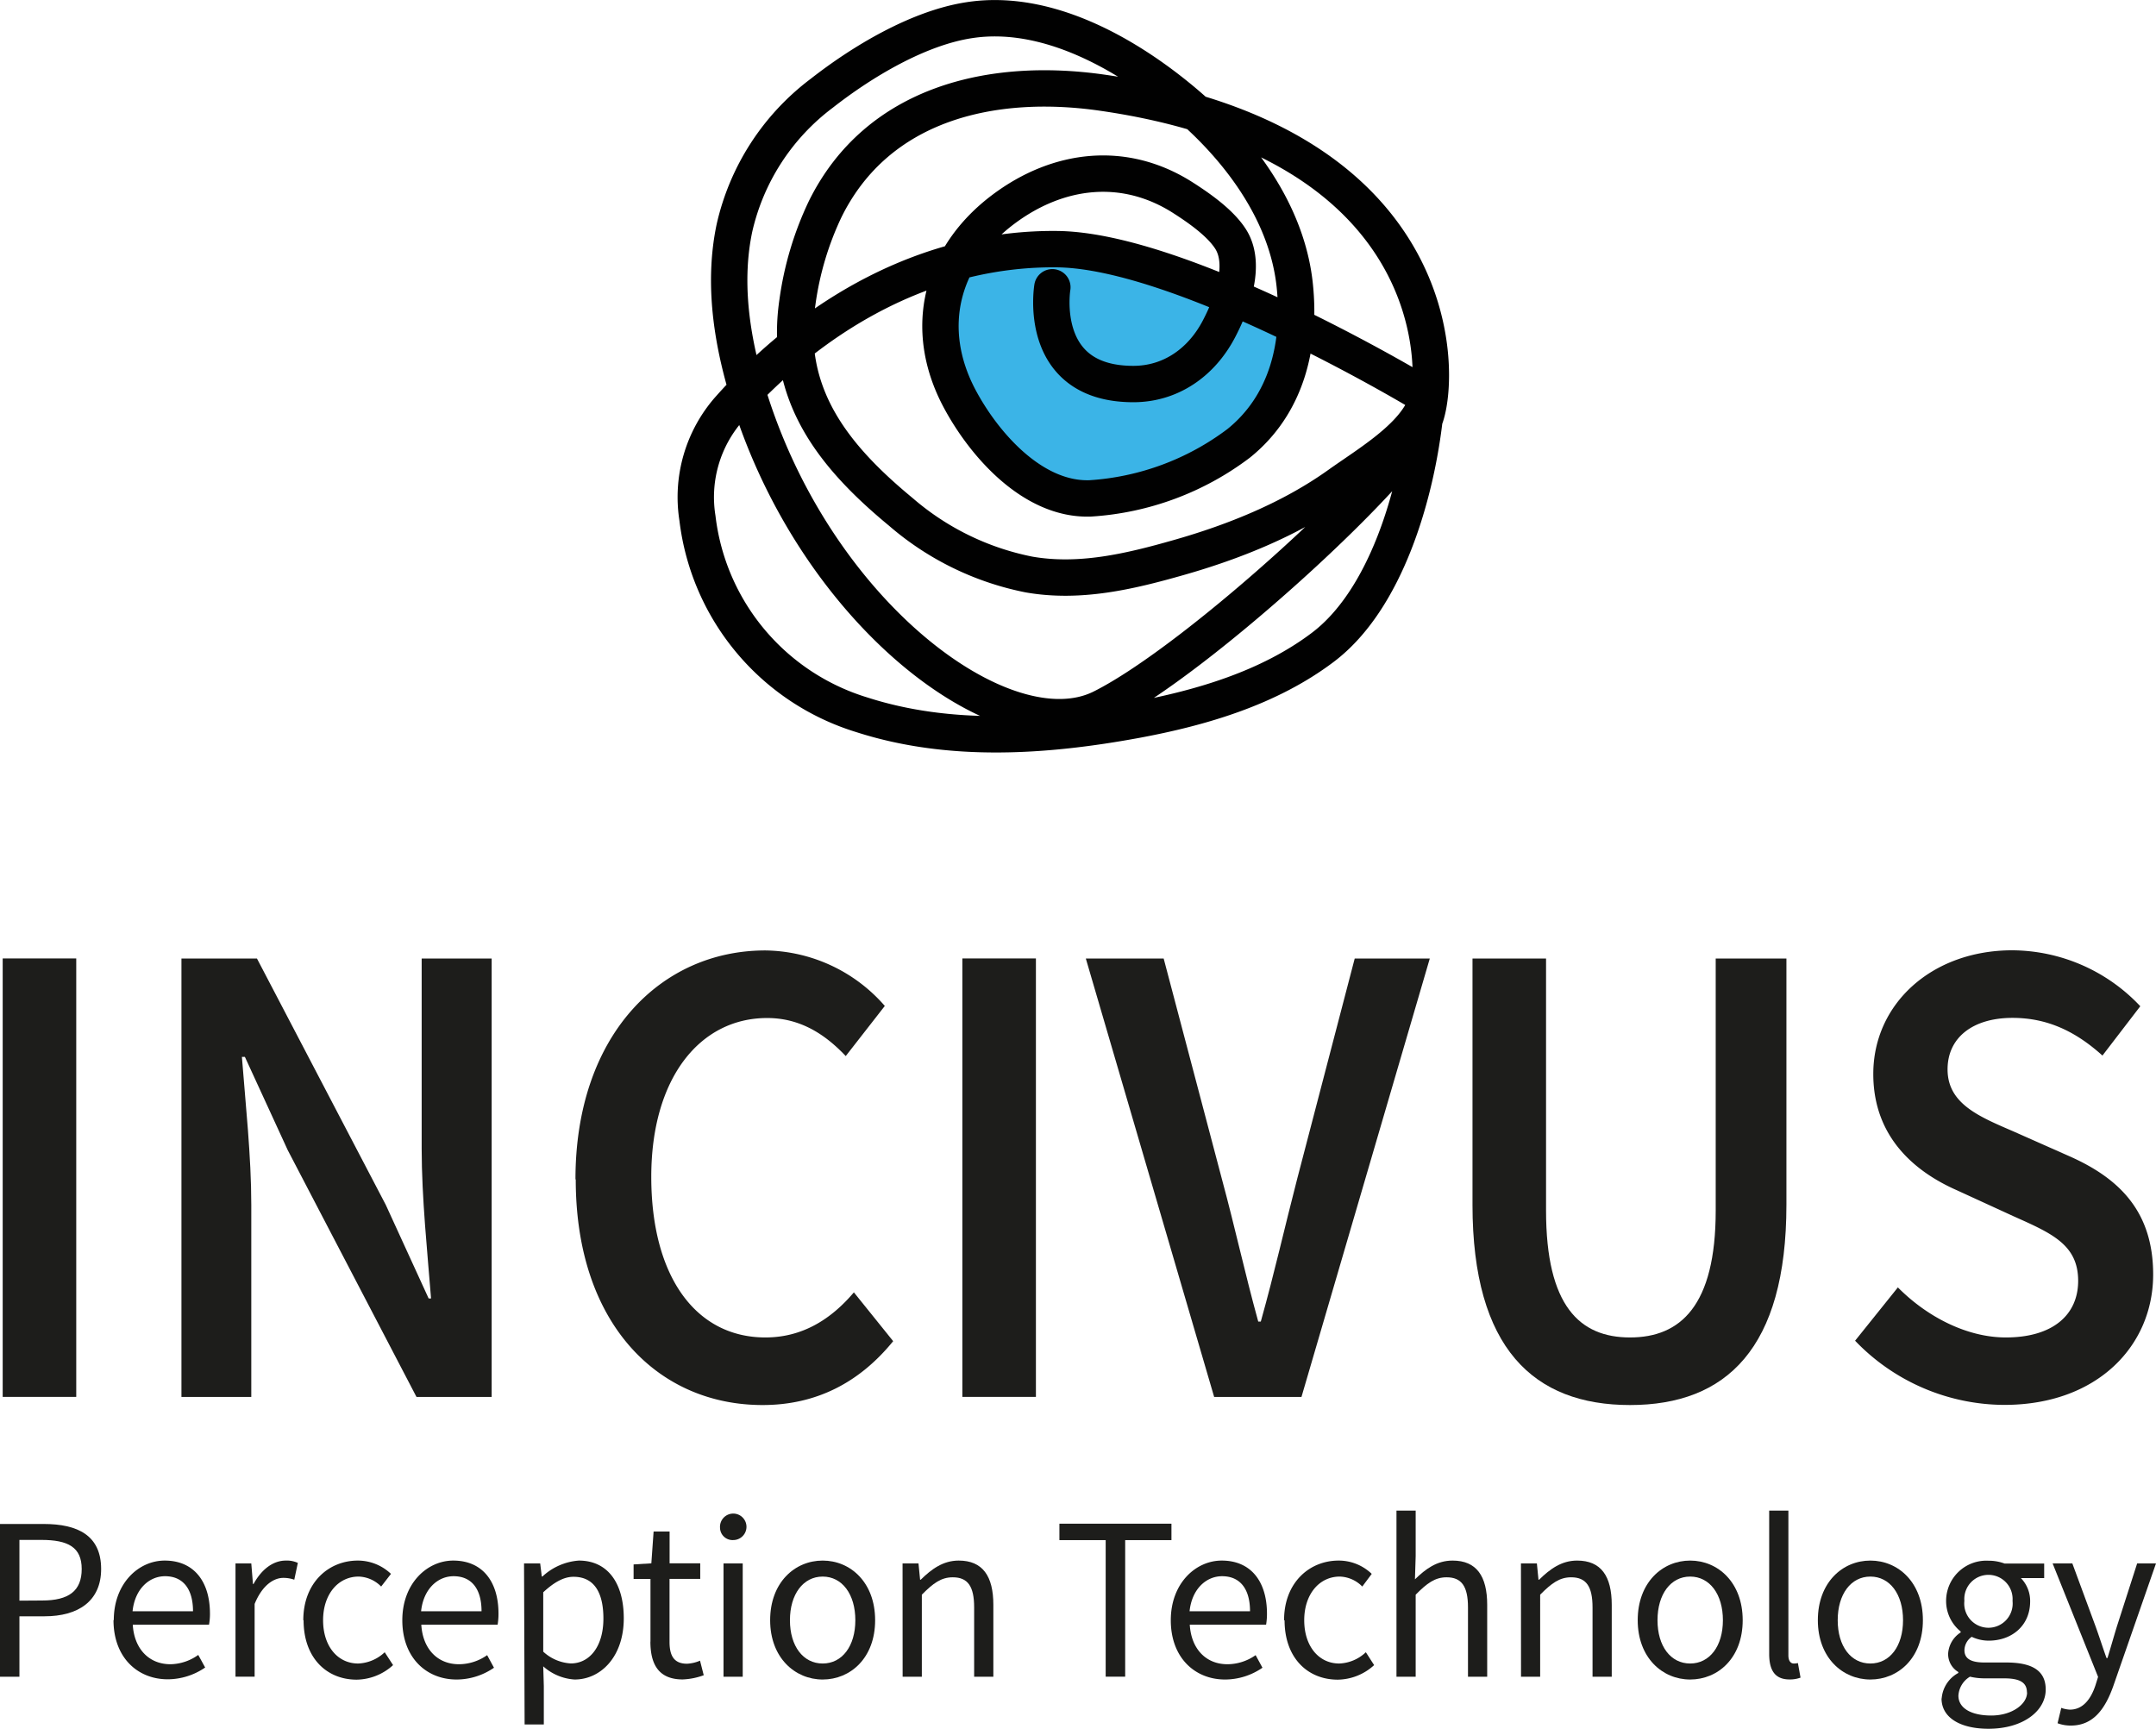 <svg id="Layer_1" data-name="Layer 1" xmlns="http://www.w3.org/2000/svg" xmlns:xlink="http://www.w3.org/1999/xlink" viewBox="0 0 296.35 237.65"><defs><style>.cls-1,.cls-4{fill:none;}.cls-2{clip-path:url(#clip-path);}.cls-3{fill:#3bb4e7;}.cls-4{stroke:#010101;stroke-linecap:round;stroke-linejoin:round;stroke-width:5px;}.cls-5{fill:#1d1d1b;}</style><clipPath id="clip-path" transform="translate(-42.75 -34.51)"><rect class="cls-1" width="377.74" height="310.12"/></clipPath></defs><title>incivus_svg</title><g class="cls-2"><path class="cls-3" d="M211.23,80.34c-2.72,5.13-7.35,8.08-12.7,8.08-4.25,0-7.49-1.28-9.63-3.81-3.64-4.3-2.64-10.58-2.6-10.84a1.12,1.12,0,0,1,1.28-.92,1.13,1.13,0,0,1,.92,1.28c0,.06-.87,5.55,2.11,9.05,1.69,2,4.36,3,7.92,3,4.5,0,8.41-2.51,10.74-6.89a27.6,27.6,0,0,0,1.48-3.3c-8-3.36-16.35-6-22.63-6.12A49.42,49.42,0,0,0,175,71.46c-2.66,5.25-2.56,11.34.57,17.23,3.3,6.24,9.74,13.42,17,13.18a36.73,36.73,0,0,0,19.77-7.28c4.27-3.42,6.79-8.47,7.37-14.54-2.21-1.06-4.53-2.14-6.91-3.17a28.74,28.74,0,0,1-1.57,3.46" transform="translate(-42.75 -34.51)"/><path class="cls-4" d="M187.4,74S185.17,87.3,198.53,87.3c5.17,0,9.35-3,11.72-7.48,1.77-3.34,3.92-8.91,1.64-12.47-1.43-2.22-4.28-4.21-6.46-5.61-8.05-5.19-17.17-4.13-24.72,1.51-8.63,6.45-11.17,16.39-6.09,26,3.38,6.37,10.11,14.05,18,13.77A37.79,37.79,0,0,0,213,95.46c6.56-5.27,8.55-13.39,7.74-21.51-1-10.3-7.87-19.31-15.62-25.73S186.54,35.66,176,37.28c-7.05,1.07-14.76,5.71-20.31,10.06a32,32,0,0,0-12,18.57c-1.48,7.1-.48,14.49,1.49,21.39,8.91,31.16,35.61,51.19,49,44.51s42.29-33.38,44.52-40.06,2.22-37.83-44.52-44.51c-15.09-2.15-30.79,1.43-38,16a43.38,43.38,0,0,0-3.82,12.8c-1.88,12.69,5,21.23,14.23,28.85a38.28,38.28,0,0,0,17.58,8.59c7,1.23,13.9-.42,20.6-2.33,7.67-2.18,15.45-5.32,22-10,3.8-2.71,9.48-6.06,11.57-10.22a2.15,2.15,0,0,0,.32-1.54,3.17,3.17,0,0,0-.87-1S205.53,69,188.13,68.76c-17.79-.21-33.55,8.9-45.13,21.92a18.37,18.37,0,0,0-4.38,15.08,32.23,32.23,0,0,0,22.57,27c12.18,3.93,25.36,3,37.77.71,8.91-1.66,18.19-4.38,25.58-9.95,8.73-6.56,12.86-21.08,14.05-31.72" transform="translate(-42.75 -34.51)"/><path class="cls-5" d="M42.75,244h6c4.71,0,7.9,1.59,7.9,6.19,0,4.43-3.17,6.5-7.77,6.5H45.42V265H42.75Zm5.79,10.52c3.68,0,5.44-1.33,5.44-4.33s-1.87-4-5.56-4h-3v8.35Z" transform="translate(-42.75 -34.51)"/><path class="cls-5" d="M58.39,257.23c0-5.07,3.41-8.2,7-8.2,4,0,6.22,2.86,6.22,7.31a8,8,0,0,1-.13,1.5H61c.19,3.3,2.21,5.44,5.18,5.44A6.74,6.74,0,0,0,70,262l.95,1.73a9.13,9.13,0,0,1-5.14,1.62c-4.16,0-7.46-3-7.46-8.15M69.28,256c0-3.12-1.41-4.82-3.84-4.82-2.19,0-4.15,1.76-4.47,4.82Z" transform="translate(-42.75 -34.51)"/><path class="cls-5" d="M75.12,249.42h2.17l.23,2.83h.08c1.09-2,2.68-3.22,4.43-3.22a3.62,3.62,0,0,1,1.66.32l-.49,2.31a4.51,4.51,0,0,0-1.51-.25c-1.31,0-2.89,1-3.94,3.58v10H75.12Z" transform="translate(-42.75 -34.51)"/><path class="cls-5" d="M84.44,257.23c0-5.2,3.51-8.2,7.49-8.2a6.59,6.59,0,0,1,4.56,1.83l-1.35,1.74a4.51,4.51,0,0,0-3.09-1.37c-2.82,0-4.89,2.43-4.89,6s2,5.95,4.82,5.95a5.6,5.6,0,0,0,3.65-1.55l1.15,1.77a7.57,7.57,0,0,1-5,2c-4.14,0-7.3-3-7.3-8.15" transform="translate(-42.75 -34.51)"/><path class="cls-5" d="M98.05,257.23c0-5.07,3.42-8.2,7-8.2,4,0,6.22,2.86,6.22,7.31a9,9,0,0,1-.12,1.5H100.66c.19,3.3,2.2,5.44,5.17,5.44a6.77,6.77,0,0,0,3.88-1.25l.94,1.73a9.08,9.08,0,0,1-5.14,1.62c-4.15,0-7.46-3-7.46-8.15M108.94,256c0-3.12-1.4-4.82-3.84-4.82-2.19,0-4.15,1.76-4.47,4.82Z" transform="translate(-42.75 -34.51)"/><path class="cls-5" d="M114.78,249.42H117l.22,1.8h.09a8.21,8.21,0,0,1,5-2.19c4,0,6.18,3.13,6.18,7.94,0,5.31-3.19,8.41-6.75,8.41a7.11,7.11,0,0,1-4.32-1.81l.08,2.72v5.27h-2.64ZM125.69,257c0-3.44-1.18-5.74-4.11-5.74-1.32,0-2.65.73-4.16,2.13v8.16a6.1,6.1,0,0,0,3.79,1.62c2.58,0,4.48-2.32,4.48-6.17" transform="translate(-42.75 -34.51)"/><path class="cls-5" d="M132.16,260.18v-8.62h-2.32v-2l2.44-.15.31-4.37h2.2v4.37H139v2.14h-4.22v8.66c0,1.91.62,3,2.41,3a5.21,5.21,0,0,0,1.78-.42l.51,2a9.35,9.35,0,0,1-2.89.58c-3.32,0-4.44-2.1-4.44-5.2" transform="translate(-42.75 -34.51)"/><path class="cls-5" d="M141.72,244.51a1.82,1.82,0,1,1,1.82,1.7,1.72,1.72,0,0,1-1.82-1.7m.48,4.91h2.64V265H142.2Z" transform="translate(-42.75 -34.51)"/><path class="cls-5" d="M148.61,257.23c0-5.2,3.4-8.2,7.22-8.2s7.21,3,7.21,8.2-3.4,8.15-7.21,8.15-7.22-3-7.22-8.15m11.71,0c0-3.57-1.81-6-4.49-6s-4.5,2.43-4.5,6,1.82,5.95,4.5,5.95,4.49-2.39,4.49-5.95" transform="translate(-42.75 -34.51)"/><path class="cls-5" d="M166.81,249.42H169l.22,2.24h.09c1.48-1.46,3.08-2.63,5.22-2.63,3.28,0,4.76,2.12,4.76,6.09V265h-2.64v-9.53c0-2.9-.87-4.14-2.94-4.14-1.59,0-2.69.81-4.25,2.39V265h-2.64Z" transform="translate(-42.75 -34.51)"/><polygon class="cls-5" points="151.98 211.71 145.62 211.71 145.62 209.45 161.02 209.45 161.02 211.71 154.66 211.71 154.66 230.48 151.98 230.48 151.98 211.71"/><path class="cls-5" d="M203.68,257.23c0-5.07,3.42-8.2,7-8.2,4,0,6.22,2.86,6.22,7.31a9,9,0,0,1-.12,1.5H206.29c.19,3.3,2.2,5.44,5.17,5.44a6.77,6.77,0,0,0,3.88-1.25l.94,1.73a9.08,9.08,0,0,1-5.14,1.62c-4.15,0-7.46-3-7.46-8.15M214.57,256c0-3.12-1.4-4.82-3.84-4.82-2.19,0-4.15,1.76-4.47,4.82Z" transform="translate(-42.75 -34.51)"/><path class="cls-5" d="M219.25,257.23c0-5.2,3.51-8.2,7.5-8.2a6.54,6.54,0,0,1,4.55,1.83L230,252.6a4.51,4.51,0,0,0-3.09-1.37c-2.82,0-4.89,2.43-4.89,6s2,5.95,4.81,5.95a5.6,5.6,0,0,0,3.66-1.55l1.14,1.77a7.54,7.54,0,0,1-5,2c-4.15,0-7.31-3-7.31-8.15" transform="translate(-42.75 -34.51)"/><path class="cls-5" d="M234.7,242.16h2.64v6.25l-.1,3.2c1.45-1.41,3-2.58,5.17-2.58,3.28,0,4.76,2.12,4.76,6.09V265h-2.64v-9.53c0-2.9-.88-4.14-2.94-4.14-1.59,0-2.69.81-4.25,2.39V265H234.7Z" transform="translate(-42.75 -34.51)"/><path class="cls-5" d="M251.81,249.42H254l.22,2.24h.09c1.48-1.46,3.08-2.63,5.22-2.63,3.28,0,4.76,2.12,4.76,6.09V265h-2.64v-9.53c0-2.9-.88-4.14-2.94-4.14-1.59,0-2.69.81-4.26,2.39V265h-2.63Z" transform="translate(-42.75 -34.51)"/><path class="cls-5" d="M267.86,257.23c0-5.2,3.4-8.2,7.21-8.2s7.22,3,7.22,8.2-3.4,8.15-7.22,8.15-7.21-3-7.21-8.15m11.71,0c0-3.57-1.82-6-4.5-6s-4.49,2.43-4.49,6,1.81,5.95,4.49,5.95,4.5-2.39,4.5-5.95" transform="translate(-42.75 -34.51)"/><path class="cls-5" d="M285.93,261.86v-19.7h2.64v19.9c0,.8.35,1.12.73,1.12a2.47,2.47,0,0,0,.58-.06l.36,2a4.15,4.15,0,0,1-1.52.25c-2,0-2.79-1.26-2.79-3.52" transform="translate(-42.75 -34.51)"/><path class="cls-5" d="M292.62,257.23c0-5.2,3.4-8.2,7.22-8.2s7.22,3,7.22,8.2-3.4,8.15-7.22,8.15-7.22-3-7.22-8.15m11.71,0c0-3.57-1.81-6-4.49-6s-4.49,2.43-4.49,6,1.81,5.95,4.49,5.95,4.49-2.39,4.49-5.95" transform="translate(-42.75 -34.51)"/><path class="cls-5" d="M309.64,268a4.37,4.37,0,0,1,2.29-3.52v-.13a2.86,2.86,0,0,1-1.4-2.55,3.74,3.74,0,0,1,1.72-2.89v-.13a5.39,5.39,0,0,1-2-4.18,5.53,5.53,0,0,1,5.84-5.55,6.19,6.19,0,0,1,2.2.39h5.44v2h-3.2a4.49,4.49,0,0,1,1.27,3.2c0,3.34-2.52,5.4-5.71,5.4a5.46,5.46,0,0,1-2.32-.53,2.29,2.29,0,0,0-1,1.84c0,1,.64,1.69,2.73,1.69h3c3.62,0,5.44,1.14,5.44,3.72,0,2.9-3.06,5.39-7.87,5.39-3.82,0-6.45-1.49-6.45-4.18m11.74-.81c0-1.44-1.09-1.94-3.14-1.94h-2.69a8.76,8.76,0,0,1-2-.23,3.26,3.26,0,0,0-1.59,2.61c0,1.68,1.69,2.73,4.52,2.73s4.92-1.55,4.92-3.17m-2-12.59a3.32,3.32,0,1,0-6.62,0,3.33,3.33,0,1,0,6.62,0" transform="translate(-42.75 -34.51)"/><path class="cls-5" d="M325.57,271.39l.51-2.11a3.93,3.93,0,0,0,1.19.24c1.76,0,2.87-1.41,3.51-3.35l.36-1.15-6.25-15.6h2.71l3.18,8.62c.49,1.35,1,2.95,1.52,4.39h.13c.44-1.42.88-3,1.31-4.39l2.77-8.62h2.59l-5.87,16.86c-1.1,3.09-2.71,5.43-5.83,5.43a5.08,5.08,0,0,1-1.83-.32" transform="translate(-42.75 -34.51)"/><rect class="cls-5" x="0.37" y="131.75" width="10.11" height="60.27"/><path class="cls-5" d="M67.69,166.27H78.07l17.71,33.87L101.67,213H102c-.49-6.23-1.29-13.86-1.29-20.57V166.27h9.62v60.27H100l-17.7-33.93-5.89-12.82H76c.49,6.38,1.29,13.65,1.29,20.35v26.4H67.69Z" transform="translate(-42.75 -34.51)"/><path class="cls-5" d="M121.85,196.61c0-19.73,11.67-31.45,26.1-31.45a22.12,22.12,0,0,1,16.42,7.63L159,179.68c-2.92-3.09-6.34-5.23-10.8-5.23-9.27,0-15.93,8.29-15.93,21.82,0,13.75,6.14,22.09,15.69,22.09,5.05,0,9-2.47,12.16-6.2l5.4,6.71c-4.62,5.68-10.56,8.78-17.95,8.78-14.32,0-25.68-11.1-25.68-31" transform="translate(-42.75 -34.51)"/><rect class="cls-5" x="132.28" y="131.75" width="10.11" height="60.27"/><path class="cls-5" d="M192,166.27h10.7l8,30.3c1.85,6.84,3.11,12.75,5,19.61h.35c1.92-6.86,3.23-12.77,5-19.61l7.91-30.3h10.32l-17.64,60.27h-12Z" transform="translate(-42.75 -34.51)"/><path class="cls-5" d="M245.15,200.11V166.27h10.11v34.65c0,13.12,4.63,17.44,11.54,17.44s11.78-4.32,11.78-17.44V166.27h9.72v33.84c0,19.79-8.3,27.54-21.5,27.54s-21.65-7.75-21.65-27.54" transform="translate(-42.75 -34.51)"/><path class="cls-5" d="M297.73,218.82l5.89-7.34c4.08,4.11,9.55,6.88,14.84,6.88,6.42,0,9.94-3.08,9.94-7.78,0-5-3.68-6.55-8.86-8.87l-7.78-3.57c-5.62-2.47-11.52-7.18-11.52-16,0-9.6,8-17,19.13-17a24.31,24.31,0,0,1,17.57,7.69l-5.2,6.78c-3.62-3.26-7.49-5.18-12.37-5.18-5.4,0-8.92,2.67-8.92,7.08,0,4.73,4.34,6.49,9.06,8.53l7.69,3.41c6.77,3,11.51,7.52,11.51,16.26,0,9.77-7.66,17.92-20.45,17.92a28.54,28.54,0,0,1-20.53-8.83" transform="translate(-42.75 -34.51)"/></g></svg>